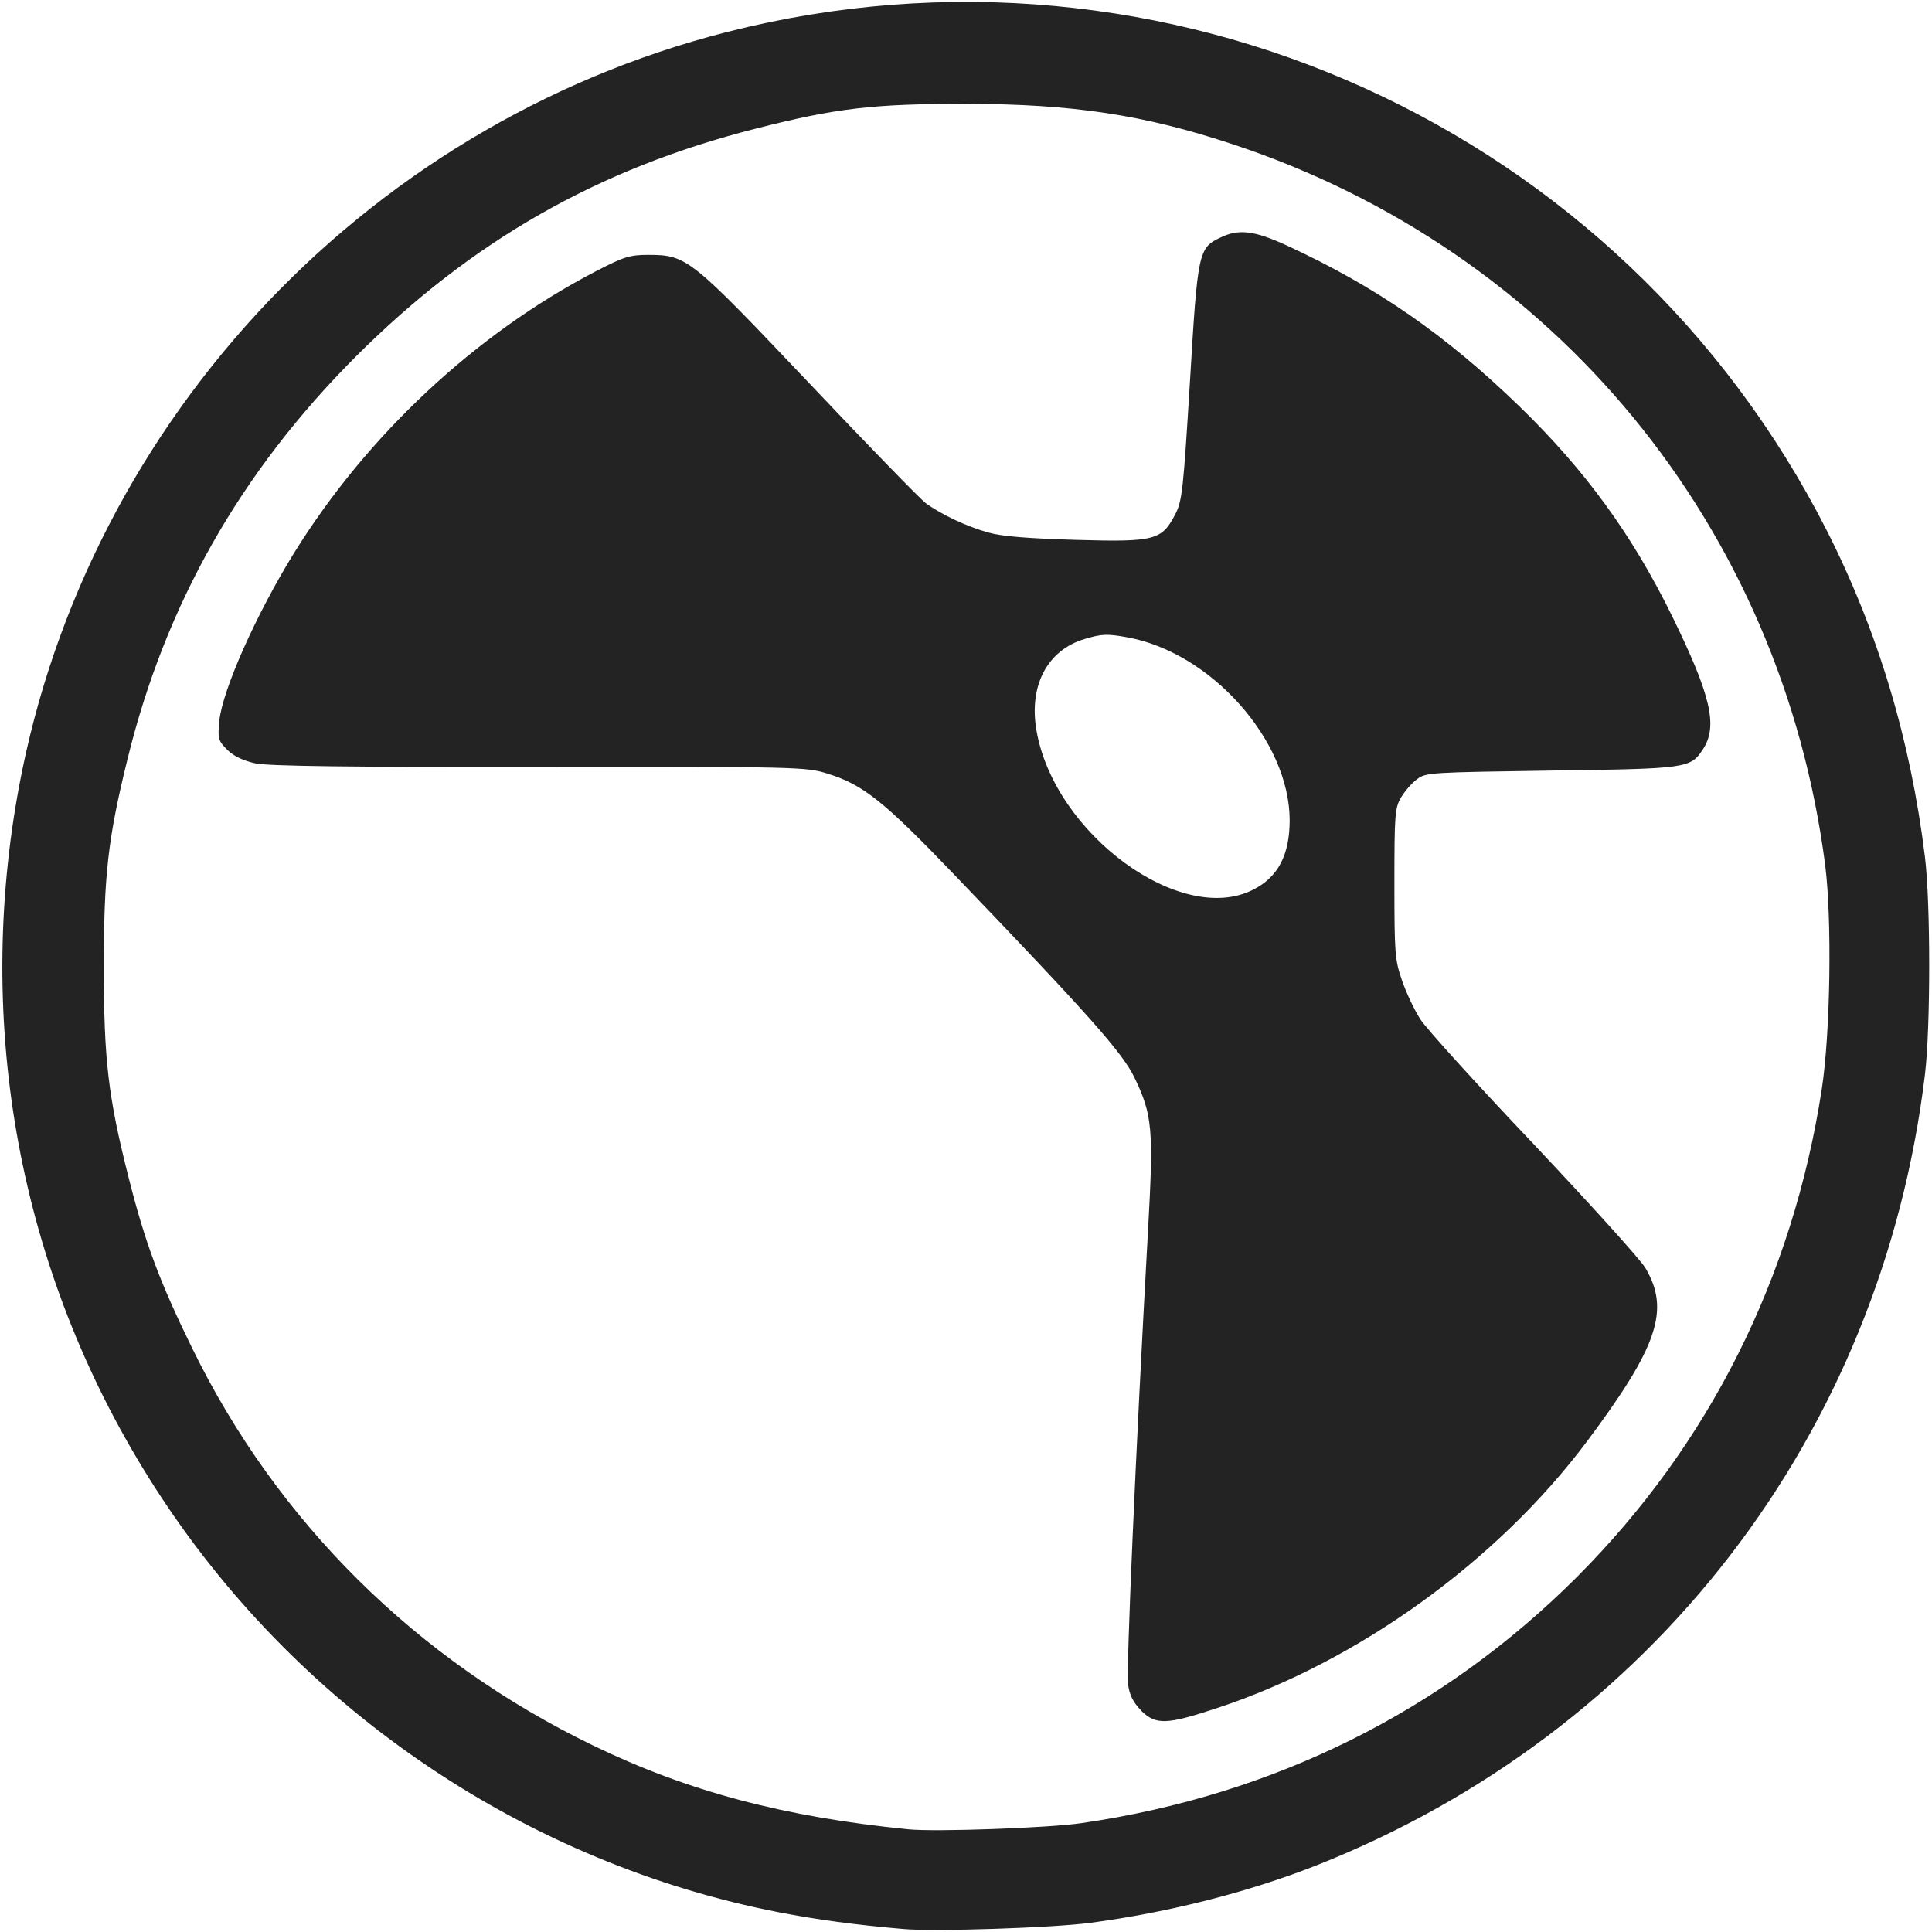 <?xml version="1.0" encoding="UTF-8" standalone="no"?>
<svg
   xmlns:dc="http://purl.org/dc/elements/1.1/"
   xmlns:cc="http://creativecommons.org/ns#"
   xmlns:rdf="http://www.w3.org/1999/02/22-rdf-syntax-ns#"
   xmlns:svg="http://www.w3.org/2000/svg"
   xmlns="http://www.w3.org/2000/svg"
   xmlns:sodipodi="http://sodipodi.sourceforge.net/DTD/sodipodi-0.dtd"
   xmlns:inkscape="http://www.inkscape.org/namespaces/inkscape"
   width="32"
   height="32"
   viewBox="0 0 8.467 8.467"
   version="1.1"
   id="svg8"
   inkscape:version="1.0.2-2 (e86c870879, 2021-01-15)"
   sodipodi:docname="nuke_sd.svg">
  <defs
     id="defs2">
    <style
       id="style1399">.cls-1{fill:#e3e3e3;}</style>
    <style
       id="style1399-9">.cls-1{fill:#e3e3e3;}</style>
  </defs>
  <sodipodi:namedview
     id="base"
     pagecolor="#ffffff"
     bordercolor="#666666"
     borderopacity="1.0"
     inkscape:pageopacity="0.0"
     inkscape:pageshadow="2"
     inkscape:zoom="16"
     inkscape:cx="13.955958"
     inkscape:cy="15.246048"
     inkscape:document-units="mm"
     inkscape:current-layer="svg8"
     showgrid="false"
     units="px"
     inkscape:window-width="3440"
     inkscape:window-height="1417"
     inkscape:window-x="1915"
     inkscape:window-y="-8"
     inkscape:window-maximized="1"
     inkscape:document-rotation="0">
    <sodipodi:guide
       position="8.467,0"
       orientation="-32,0"
       id="guide854"
       inkscape:locked="false" />
    <sodipodi:guide
       position="8.467,8.467"
       orientation="0,-32"
       id="guide856"
       inkscape:locked="false" />
    <sodipodi:guide
       position="0,8.467"
       orientation="32,0"
       id="guide858"
       inkscape:locked="false" />
  </sodipodi:namedview>
  <path
     style="display:inline;fill:#232323;fill-opacity:1;stroke-width:0.015;enable-background:new"
     d="M 3.96,8.454 C 3.749,8.436 3.581,8.413 3.415,8.381 2.316,8.168 1.327,7.504 0.707,6.562 0.118,5.668 -0.108,4.596 0.069,3.529 0.34,1.893 1.576,0.55 3.187,0.14 5.11,-0.349 7.108,0.557 8.007,2.327 8.23,2.767 8.373,3.242 8.436,3.755 8.461,3.955 8.461,4.506 8.436,4.71 8.246,6.287 7.24,7.594 5.767,8.176 5.469,8.293 5.123,8.381 4.778,8.427 4.614,8.449 4.095,8.466 3.96,8.454 Z M 4.739,7.99 C 5.582,7.868 6.322,7.5 6.911,6.911 7.49,6.331 7.857,5.6 7.984,4.773 8.022,4.525 8.029,4.03 7.999,3.792 7.807,2.306 6.814,1.098 5.399,0.631 5.012,0.503 4.702,0.456 4.237,0.455 3.827,0.455 3.667,0.473 3.311,0.564 2.622,0.739 2.068,1.055 1.561,1.561 1.054,2.068 0.724,2.65 0.558,3.33 0.473,3.675 0.455,3.836 0.455,4.236 c 0,0.41 0.019,0.571 0.109,0.926 0.072,0.285 0.136,0.456 0.277,0.744 C 1.214,6.67 1.825,7.275 2.6,7.65 3.015,7.851 3.437,7.963 3.981,8.017 4.098,8.029 4.597,8.011 4.739,7.99 Z M 5.001,7.496 C 4.967,7.462 4.95,7.429 4.944,7.383 4.935,7.324 4.977,6.366 5.031,5.396 5.056,4.949 5.051,4.887 4.972,4.723 4.919,4.613 4.775,4.451 4.179,3.83 3.873,3.511 3.782,3.438 3.625,3.39 3.533,3.361 3.495,3.36 2.362,3.361 1.536,3.362 1.172,3.358 1.117,3.345 1.065,3.333 1.024,3.314 0.996,3.286 0.956,3.246 0.954,3.237 0.961,3.16 0.975,3.024 1.122,2.693 1.289,2.423 1.609,1.907 2.083,1.464 2.609,1.19 c 0.125,-0.065 0.151,-0.073 0.232,-0.073 0.17,2.808e-4 0.184,0.013 0.706,0.563 0.257,0.272 0.487,0.508 0.51,0.525 0.068,0.05 0.181,0.103 0.275,0.129 0.06,0.017 0.179,0.026 0.385,0.032 0.346,0.01 0.375,0.001 0.434,-0.113 0.03,-0.058 0.035,-0.108 0.064,-0.581 0.034,-0.572 0.037,-0.586 0.136,-0.632 0.079,-0.038 0.147,-0.029 0.289,0.036 0.392,0.181 0.698,0.393 1.023,0.709 0.285,0.277 0.49,0.559 0.664,0.913 0.171,0.349 0.203,0.484 0.136,0.586 -0.055,0.083 -0.066,0.085 -0.663,0.093 -0.53,0.008 -0.551,0.008 -0.59,0.038 -0.023,0.017 -0.054,0.053 -0.07,0.08 -0.027,0.046 -0.029,0.076 -0.029,0.377 0,0.304 0.002,0.335 0.033,0.424 0.018,0.053 0.054,0.129 0.08,0.17 0.026,0.041 0.25,0.288 0.499,0.55 C 6.97,5.278 7.19,5.521 7.211,5.557 7.32,5.741 7.265,5.902 6.955,6.317 6.563,6.84 5.956,7.279 5.339,7.484 5.113,7.559 5.066,7.561 5.001,7.497 Z M 5.49,3.9 C 5.601,3.845 5.652,3.747 5.652,3.594 5.651,3.245 5.307,2.859 4.94,2.793 4.853,2.777 4.828,2.778 4.755,2.8 4.59,2.848 4.507,3.005 4.543,3.205 4.623,3.655 5.174,4.059 5.49,3.9 Z"
     id="path1069"
     inkscape:connector-curvature="0"
     sodipodi:nodetypes="ccsssssccccccsscccssssscsscccsccsscscscccccccsccsscscssccccscccccccc"
     inkscape:label="nuke" />
</svg>
